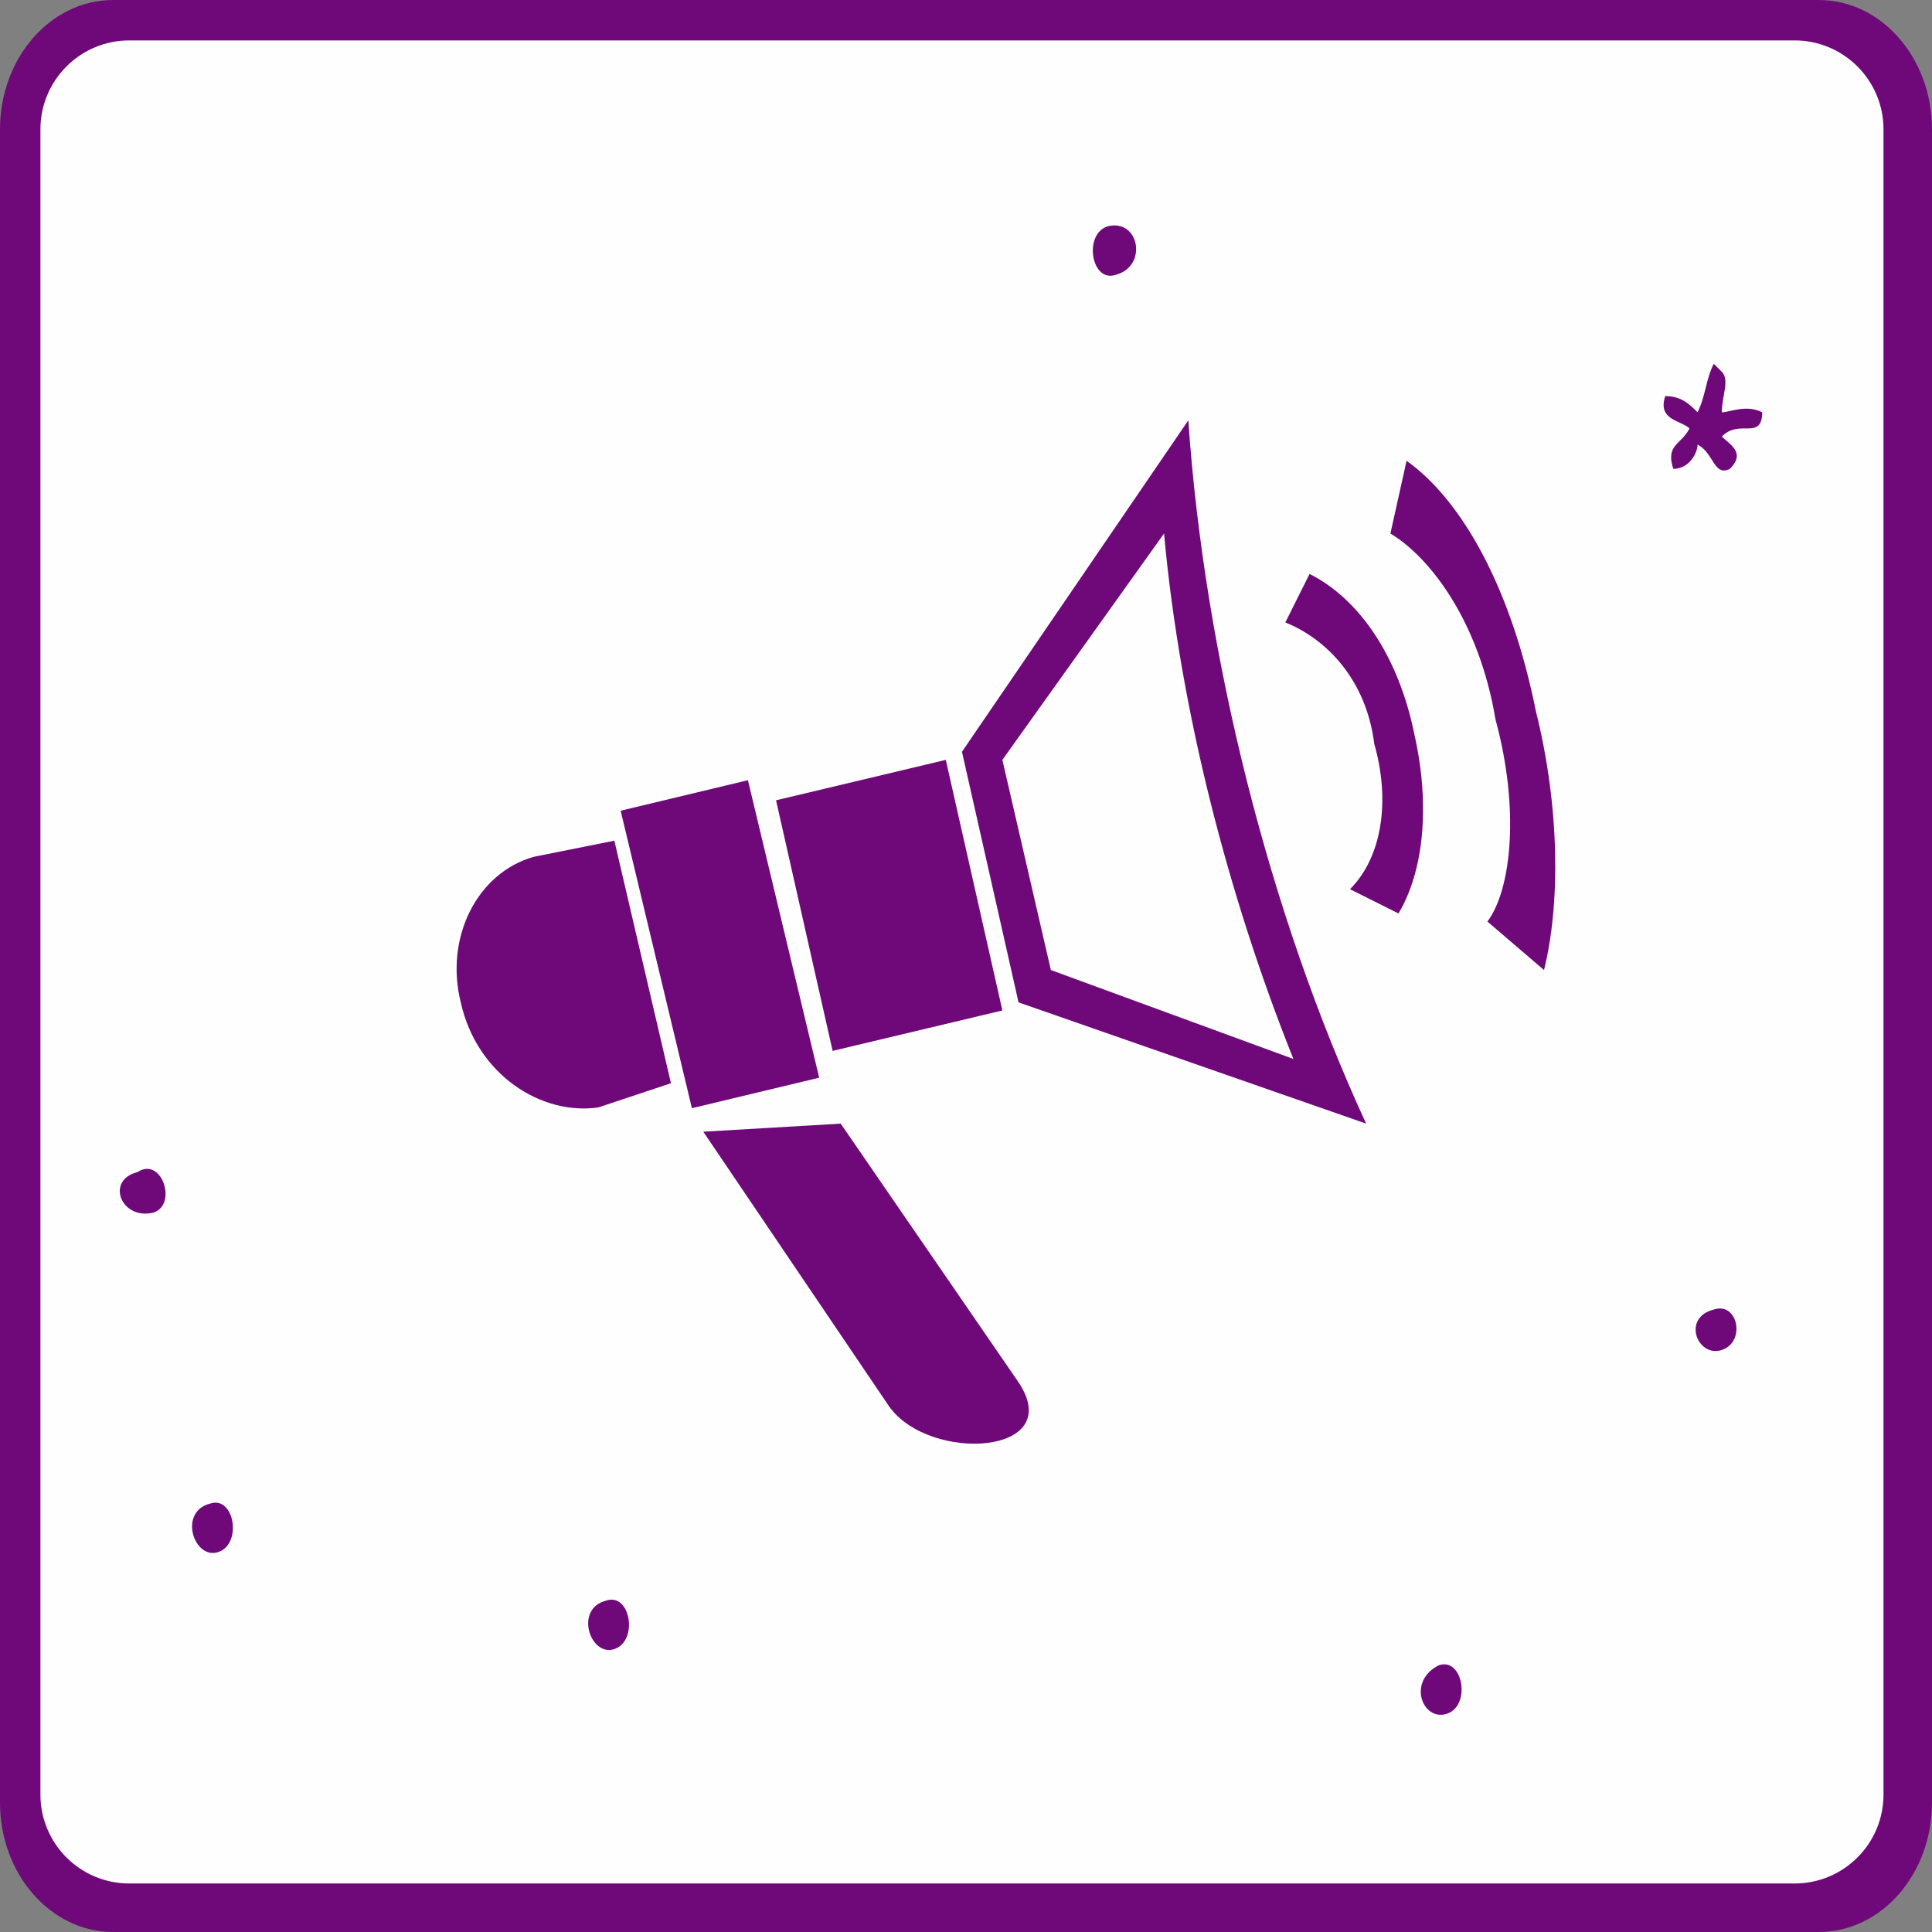 <svg width="140" height="140" viewBox="0 0 140 140" fill="none" xmlns="http://www.w3.org/2000/svg">
<rect x="0" y="0" width="140" height="140" fill="#808080" stroke="none"/>
<g clip-path="url(#clip0_160_940)">
<path d="M131.799 0H8.201C3.672 0 0 4.196 0 9.372V130.628C0 135.804 3.672 140 8.201 140H131.799C136.328 140 140 135.804 140 130.628V9.372C140 4.196 136.328 0 131.799 0Z" fill="#6F097A"/>
<path d="M130.042 2.929H9.372C5.814 2.929 2.929 5.814 2.929 9.372V130.042C2.929 133.601 5.814 136.485 9.372 136.485H130.042C133.6 136.485 136.485 133.601 136.485 130.042V9.372C136.485 5.814 133.6 2.929 130.042 2.929Z" fill="#FEFEFE"/>
<path fill-rule="evenodd" clip-rule="evenodd" d="M9.958 84.937C7.615 85.523 8.786 88.452 11.129 87.866C12.887 87.28 11.715 83.766 9.958 84.937ZM124.184 94.895C121.841 95.481 123.012 98.41 124.77 97.824C126.527 97.239 125.941 94.31 124.184 94.895ZM80.251 16.402C78.493 16.987 79.079 20.502 80.837 19.916C83.18 19.331 82.594 15.816 80.251 16.402ZM104.267 120.669C101.924 121.841 103.096 124.77 104.853 124.184C106.611 123.598 106.025 120.084 104.267 120.669ZM123.012 29.875C122.426 29.289 121.841 28.703 120.669 28.703C120.083 30.46 121.841 30.46 122.426 31.046C121.841 32.218 120.669 32.218 121.255 33.975C122.426 33.975 123.012 32.803 123.012 32.218C124.184 32.803 124.184 34.561 125.355 33.975C126.527 32.803 125.355 32.218 124.77 31.632C125.355 31.046 125.941 31.046 126.527 31.046C127.113 31.046 127.698 31.046 127.698 29.875C126.527 29.289 125.355 29.875 124.77 29.875C124.77 28.703 125.355 27.531 124.77 26.946L124.184 26.36C123.598 27.531 123.598 28.703 123.012 29.875ZM43.933 115.983C41.59 116.569 42.761 120.084 44.519 119.498C46.276 118.912 45.69 115.397 43.933 115.983ZM15.23 108.954C12.887 109.54 14.058 113.054 15.816 112.469C17.573 111.883 16.987 108.368 15.23 108.954Z" fill="#6F097A"/>
<path fill-rule="evenodd" clip-rule="evenodd" d="M68.536 55.063L56.235 57.992L60.335 76.151L72.636 73.222L68.536 55.063ZM44.519 60.92L38.661 62.092C34.561 63.264 32.218 67.95 33.389 72.636C34.561 77.908 39.247 80.837 43.348 80.251L48.62 78.494L44.519 60.92Z" fill="#6F097A"/>
<path d="M54.197 56.537L44.974 58.747L50.138 80.304L59.361 78.094L54.197 56.537Z" fill="#6F097A"/>
<path fill-rule="evenodd" clip-rule="evenodd" d="M73.807 72.636L69.707 54.477L86.109 30.46C87.28 47.448 91.966 66.192 98.996 81.422L73.807 72.636ZM76.15 70.293L93.724 76.736C89.038 65.021 85.523 51.548 84.351 38.661L72.636 55.063L76.15 70.293Z" fill="#6F097A"/>
<path fill-rule="evenodd" clip-rule="evenodd" d="M60.921 81.422L50.963 82.008L64.436 101.925C67.364 106.025 77.323 105.439 73.808 100.167L60.921 81.422Z" fill="#6F097A"/>
<path fill-rule="evenodd" clip-rule="evenodd" d="M94.896 41.59C98.411 43.347 101.34 47.448 102.511 53.305C103.683 58.577 103.097 63.264 101.34 66.192L97.825 64.435C100.168 62.092 100.754 57.992 99.582 53.891C98.996 49.205 96.067 46.276 93.139 45.105L94.896 41.59Z" fill="#6F097A"/>
<path fill-rule="evenodd" clip-rule="evenodd" d="M101.925 33.389C106.026 36.318 109.541 42.761 111.298 51.548C113.055 58.577 113.055 65.607 111.884 70.293L107.783 66.778C109.541 64.435 110.126 58.577 108.369 52.134C107.197 45.105 103.683 40.418 100.754 38.661L101.925 33.389Z" fill="#6F097A"/>
</g>
<defs>
<clipPath id="clip0_160_940">
<rect width="140" height="140" fill="white"/>
</clipPath>
</defs>
</svg>
